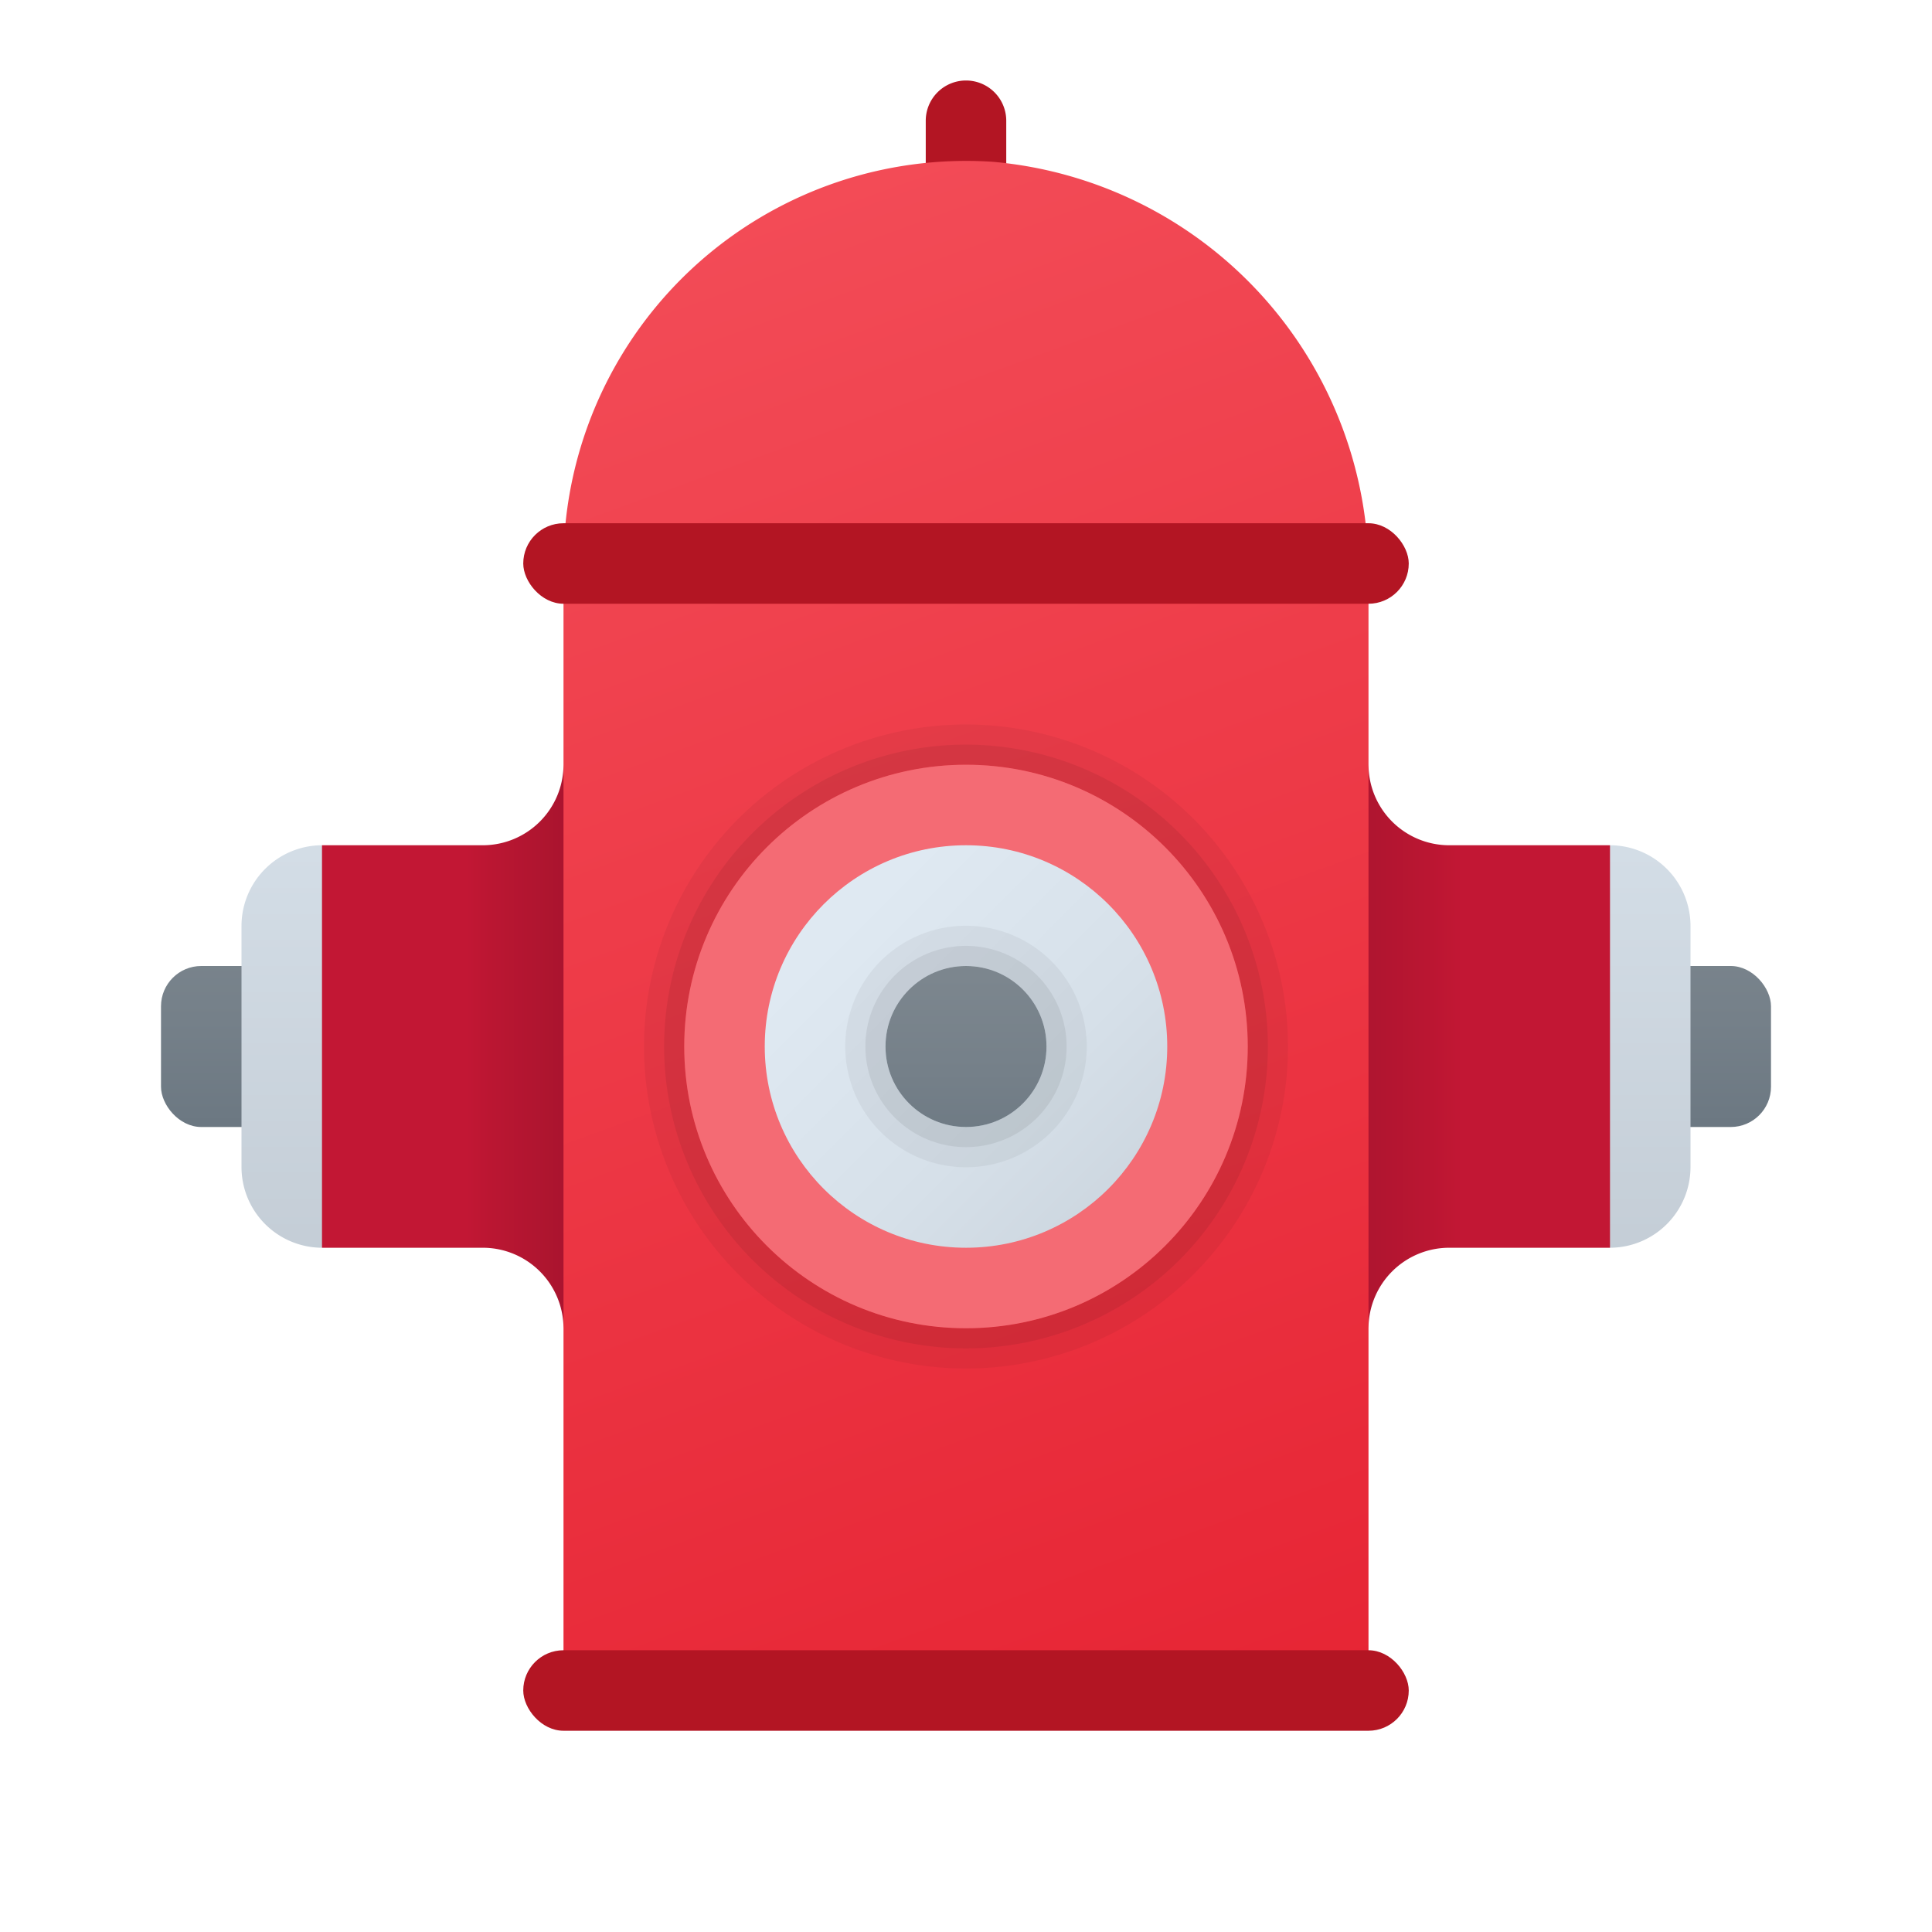 <svg xmlns="http://www.w3.org/2000/svg" xmlns:xlink="http://www.w3.org/1999/xlink" viewBox="0 0 48 48" width="48px" height="48px"><defs><linearGradient id="o~bc7z6lbsMR88nm_MXhPc" x1="24" x2="24" y1="14.435" y2="30.222" data-name="Безымянный градиент 57" gradientUnits="userSpaceOnUse"><stop offset="0" stop-color="#889097"/><stop offset=".322" stop-color="#838c93"/><stop offset=".692" stop-color="#758089"/><stop offset="1" stop-color="#64717c"/></linearGradient><linearGradient id="o~bc7z6lbsMR88nm_MXhPa" x1="7.5" x2="7.5" y1="9.283" y2="34.591" data-name="Безымянный градиент 8" gradientUnits="userSpaceOnUse"><stop offset="0" stop-color="#dfe9f2"/><stop offset=".391" stop-color="#d6e0e9"/><stop offset="1" stop-color="#bfc8d1"/></linearGradient><linearGradient id="o~bc7z6lbsMR88nm_MXhPd" x1="40.5" x2="40.5" y1="9.283" y2="34.591" xlink:href="#o~bc7z6lbsMR88nm_MXhPa"/><linearGradient id="o~bc7z6lbsMR88nm_MXhPb" x1="14.239" x2="3.25" y1="26" y2="26" data-name="Безымянный градиент 76" gradientUnits="userSpaceOnUse"><stop offset="0" stop-color="#a8142e"/><stop offset=".179" stop-color="#ba1632"/><stop offset=".243" stop-color="#c21734"/></linearGradient><linearGradient id="o~bc7z6lbsMR88nm_MXhPe" x1="33.038" x2="46.551" y2="26" xlink:href="#o~bc7z6lbsMR88nm_MXhPb"/><linearGradient id="o~bc7z6lbsMR88nm_MXhPf" x1="14.949" x2="31.48" y1="2.372" y2="47.792" data-name="Безымянный градиент 88" gradientUnits="userSpaceOnUse"><stop offset="0" stop-color="#f44f5a"/><stop offset="1" stop-color="#e52030"/></linearGradient><linearGradient id="o~bc7z6lbsMR88nm_MXhPg" x1="20.984" x2="31.832" y1="22.984" y2="33.832" xlink:href="#o~bc7z6lbsMR88nm_MXhPa"/><linearGradient id="o~bc7z6lbsMR88nm_MXhPh" x1="24" x2="24" y1="17.696" y2="30.611" xlink:href="#o~bc7z6lbsMR88nm_MXhPc"/></defs><rect width="40" height="4" x="4" y="24" fill="url(#o~bc7z6lbsMR88nm_MXhPc)" rx="1"/><path fill="#b31523" d="M24,2h0a1,1,0,0,1,1,1V5a0,0,0,0,1,0,0H23a0,0,0,0,1,0,0V3a1,1,0,0,1,1-1Z"/><path fill="url(#o~bc7z6lbsMR88nm_MXhPa)" d="M8,21l1,5L8,31a2.006,2.006,0,0,1-2-2V23A2.006,2.006,0,0,1,8,21Z"/><path fill="url(#o~bc7z6lbsMR88nm_MXhPd)" d="M42,23v6a2.006,2.006,0,0,1-2,2l-1-5,1-5A2.006,2.006,0,0,1,42,23Z"/><path fill="url(#o~bc7z6lbsMR88nm_MXhPb)" d="M15,26l-1,7a2.006,2.006,0,0,0-2-2H8V21h4a2.006,2.006,0,0,0,2-2Z"/><path fill="url(#o~bc7z6lbsMR88nm_MXhPe)" d="M40,21V31H36a2.006,2.006,0,0,0-2,2l-1-7,1-7a2.006,2.006,0,0,0,2,2Z"/><path fill="url(#o~bc7z6lbsMR88nm_MXhPf)" d="M34,14.34V42H14V14A10.003,10.003,0,0,1,24.67,4.02,10.235,10.235,0,0,1,34,14.34Z"/><path d="M24,19a7,7,0,1,1-7,7,7,7,0,0,1,7-7m0-1a8,8,0,1,0,8,8,8.009,8.009,0,0,0-8-8Z" opacity=".05"/><path d="M24,19a7,7,0,1,1-7,7,7,7,0,0,1,7-7m0-.5A7.5,7.5,0,1,0,31.5,26,7.509,7.509,0,0,0,24,18.5Z" opacity=".07"/><circle cx="24" cy="26" r="7" fill="#f46b74"/><circle cx="24" cy="26" r="5" fill="url(#o~bc7z6lbsMR88nm_MXhPg)"/><path d="M24,24a2,2,0,1,1-2,2,2,2,0,0,1,2-2m0-1a3,3,0,1,0,3,3,3.003,3.003,0,0,0-3-3Z" opacity=".05"/><path d="M24,24a2,2,0,1,1-2,2,2,2,0,0,1,2-2m0-.5A2.5,2.5,0,1,0,26.5,26,2.503,2.503,0,0,0,24,23.5Z" opacity=".07"/><circle cx="24" cy="26" r="2" fill="url(#o~bc7z6lbsMR88nm_MXhPh)"/><rect width="22" height="2" x="13" y="13" fill="#b31523" rx="1"/><rect width="22" height="2" x="13" y="41" fill="#b31523" rx="1"/></svg>